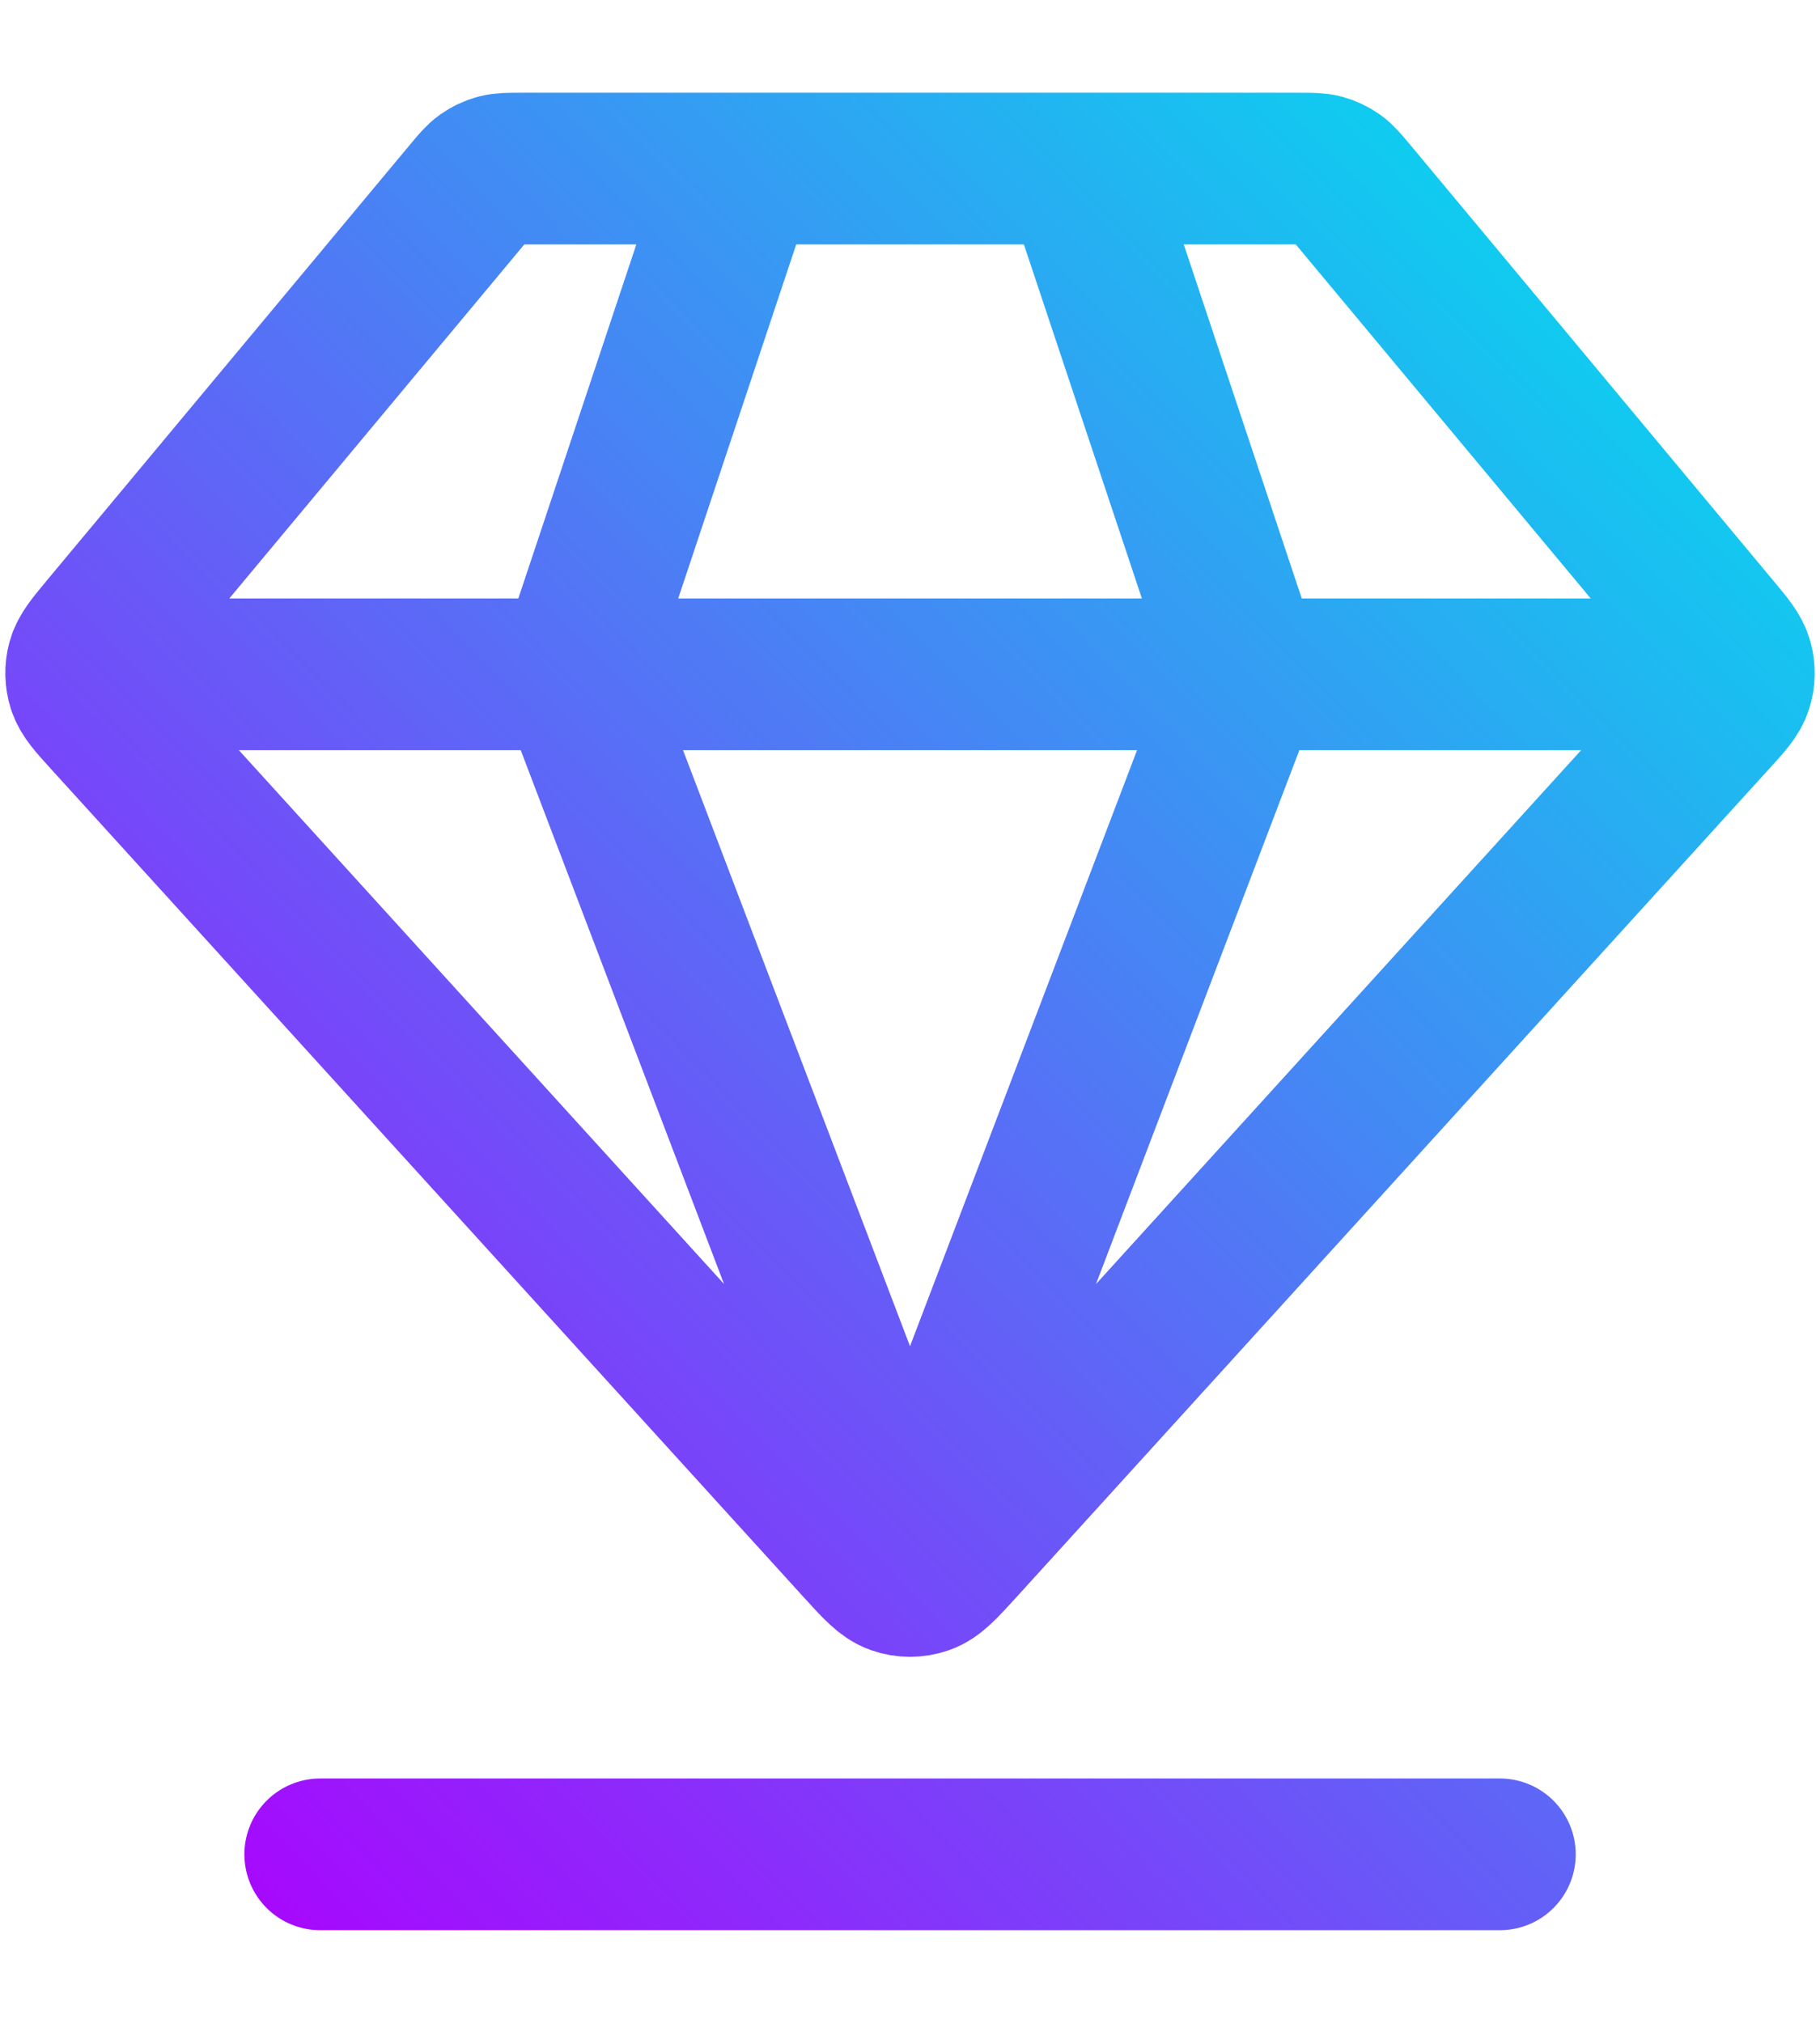 <svg width="18" height="20" viewBox="0 0 18 20" fill="none" xmlns="http://www.w3.org/2000/svg">
<path d="M3.167 18.334H14.834M1.084 6.667H16.917M7.334 1.667L5.667 6.667L9 15.417L12.334 6.667L10.667 1.667M9.494 15.291L16.943 7.096C17.082 6.944 17.151 6.868 17.178 6.781C17.203 6.705 17.204 6.623 17.183 6.546C17.16 6.458 17.094 6.379 16.962 6.221L13.367 1.907C13.293 1.819 13.257 1.775 13.212 1.743C13.172 1.715 13.127 1.694 13.08 1.681C13.027 1.667 12.97 1.667 12.855 1.667L5.146 1.667C5.031 1.667 4.974 1.667 4.921 1.681C4.873 1.694 4.829 1.715 4.789 1.743C4.744 1.775 4.707 1.819 4.634 1.907L1.038 6.221C0.907 6.379 0.841 6.458 0.817 6.546C0.796 6.623 0.798 6.705 0.822 6.781C0.85 6.868 0.919 6.944 1.057 7.096L8.507 15.291C8.678 15.479 8.764 15.573 8.864 15.608C8.952 15.639 9.048 15.639 9.137 15.608C9.237 15.573 9.323 15.479 9.494 15.291Z" stroke="url(#paint0_linear_1729_2394)" stroke-width="1.5" stroke-linecap="round" stroke-linejoin="round"/>
<defs>
<linearGradient id="paint0_linear_1729_2394" x1="0.802" y1="18.334" x2="17.467" y2="1.94" gradientUnits="userSpaceOnUse">
<stop stop-color="#AD00FE"/>
<stop offset="1" stop-color="#00E0EE"/>
</linearGradient>
</defs>
</svg>
